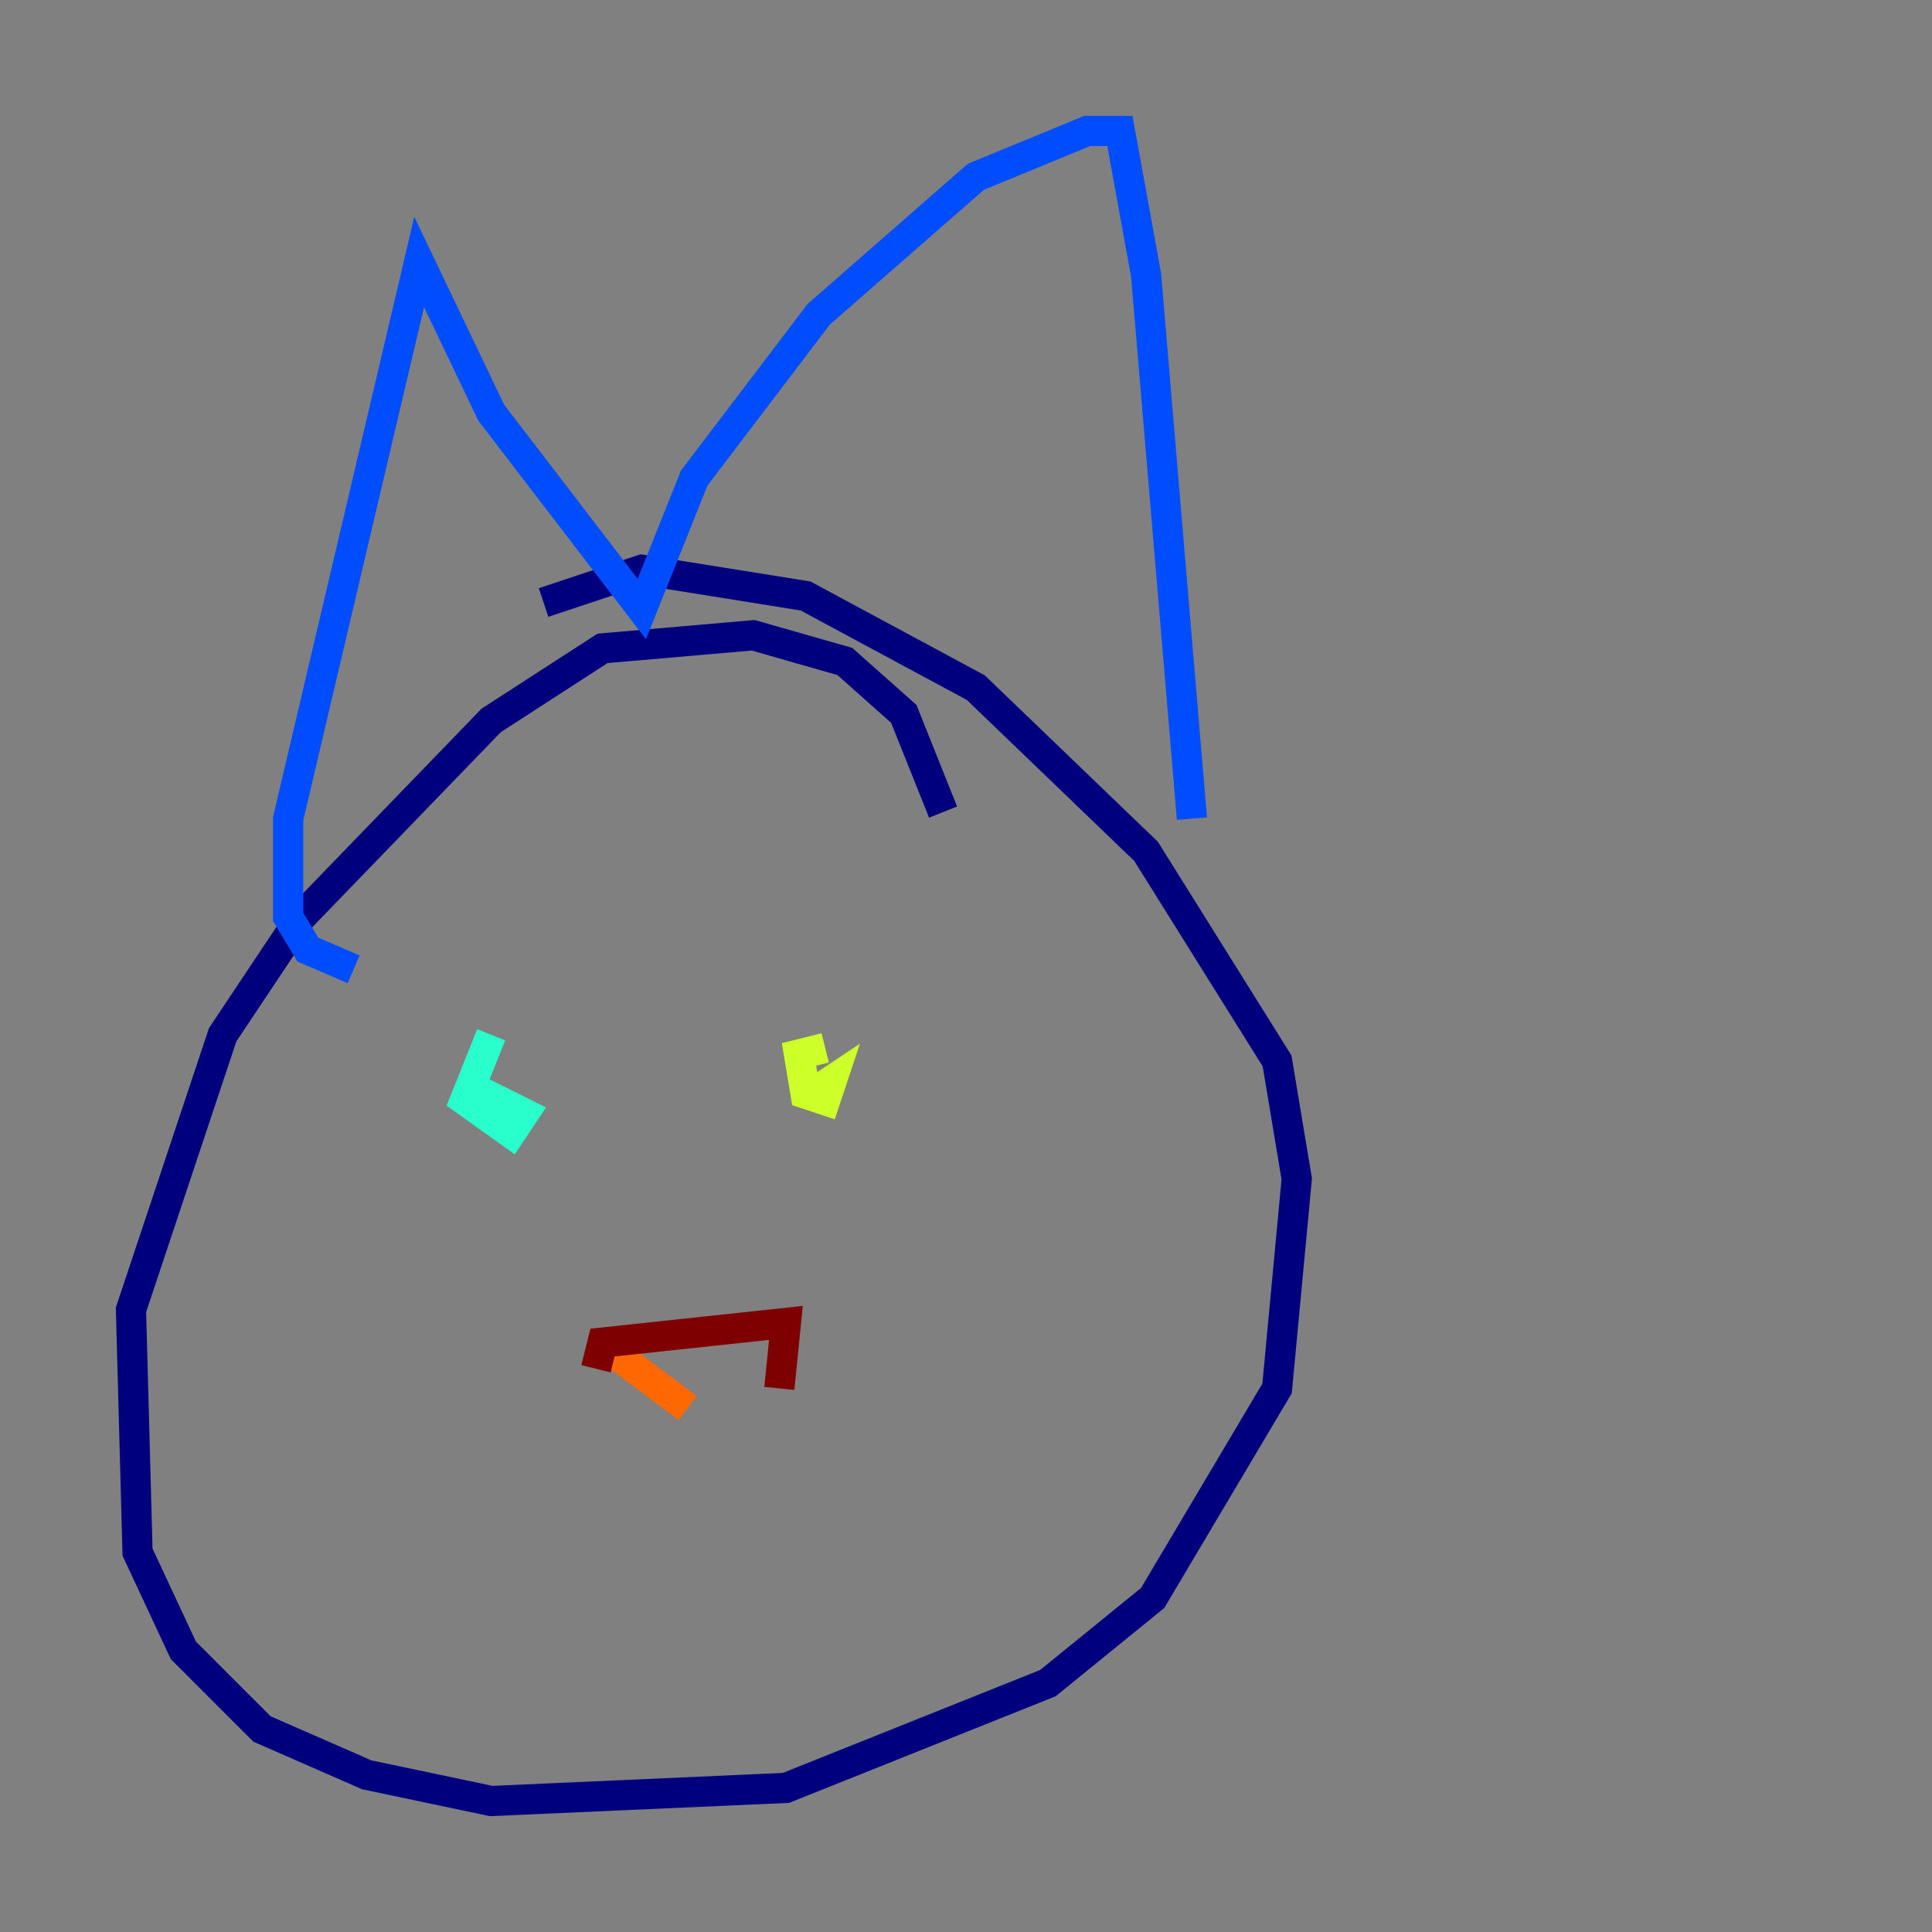 <?xml version="1.0" encoding="utf-8" ?>
<svg baseProfile="tiny" height="128" version="1.2" viewBox="0,0,128,128" width="128" xmlns="http://www.w3.org/2000/svg" xmlns:ev="http://www.w3.org/2001/xml-events" xmlns:xlink="http://www.w3.org/1999/xlink"><rect x="0" y="0" width="128" height="128" fill="#808080" stroke="none"/><defs /><polyline fill="none" points="62.481,53.803 59.878,47.295 55.973,43.824 49.898,42.088 39.919,42.956 32.542,47.729 19.959,60.746 14.752,68.556 8.678,86.78 9.112,102.834 12.149,109.342 17.356,114.549 24.298,117.586 32.542,119.322 52.068,118.454 69.424,111.512 76.366,105.871 84.61,91.986 85.912,78.102 84.61,70.291 75.932,56.407 64.651,45.559 53.37,39.485 42.522,37.749 36.014,39.919" stroke="#00007f" stroke-width="2" /><polyline fill="none" points="23.43,64.217 20.393,62.915 19.091,60.746 19.091,54.237 27.77,17.356 32.542,27.336 42.522,40.352 45.993,31.675 54.237,20.827 64.651,11.715 72.027,8.678 74.197,8.678 75.932,18.224 78.969,54.237" stroke="#004cff" stroke-width="2" /><polyline fill="none" points="32.542,68.556 30.807,72.895 33.844,75.064 34.712,73.763 31.241,72.027" stroke="#29ffcd" stroke-width="2" /><polyline fill="none" points="54.671,69.424 52.936,69.858 53.37,72.461 54.671,72.895 55.105,71.593 53.803,72.461" stroke="#cdff29" stroke-width="2" /><polyline fill="none" points="40.352,89.383 45.559,93.288" stroke="#ff6700" stroke-width="2" /><polyline fill="none" points="39.485,90.685 39.919,88.949 52.068,87.647 51.634,91.986" stroke="#7f0000" stroke-width="2" /></svg>